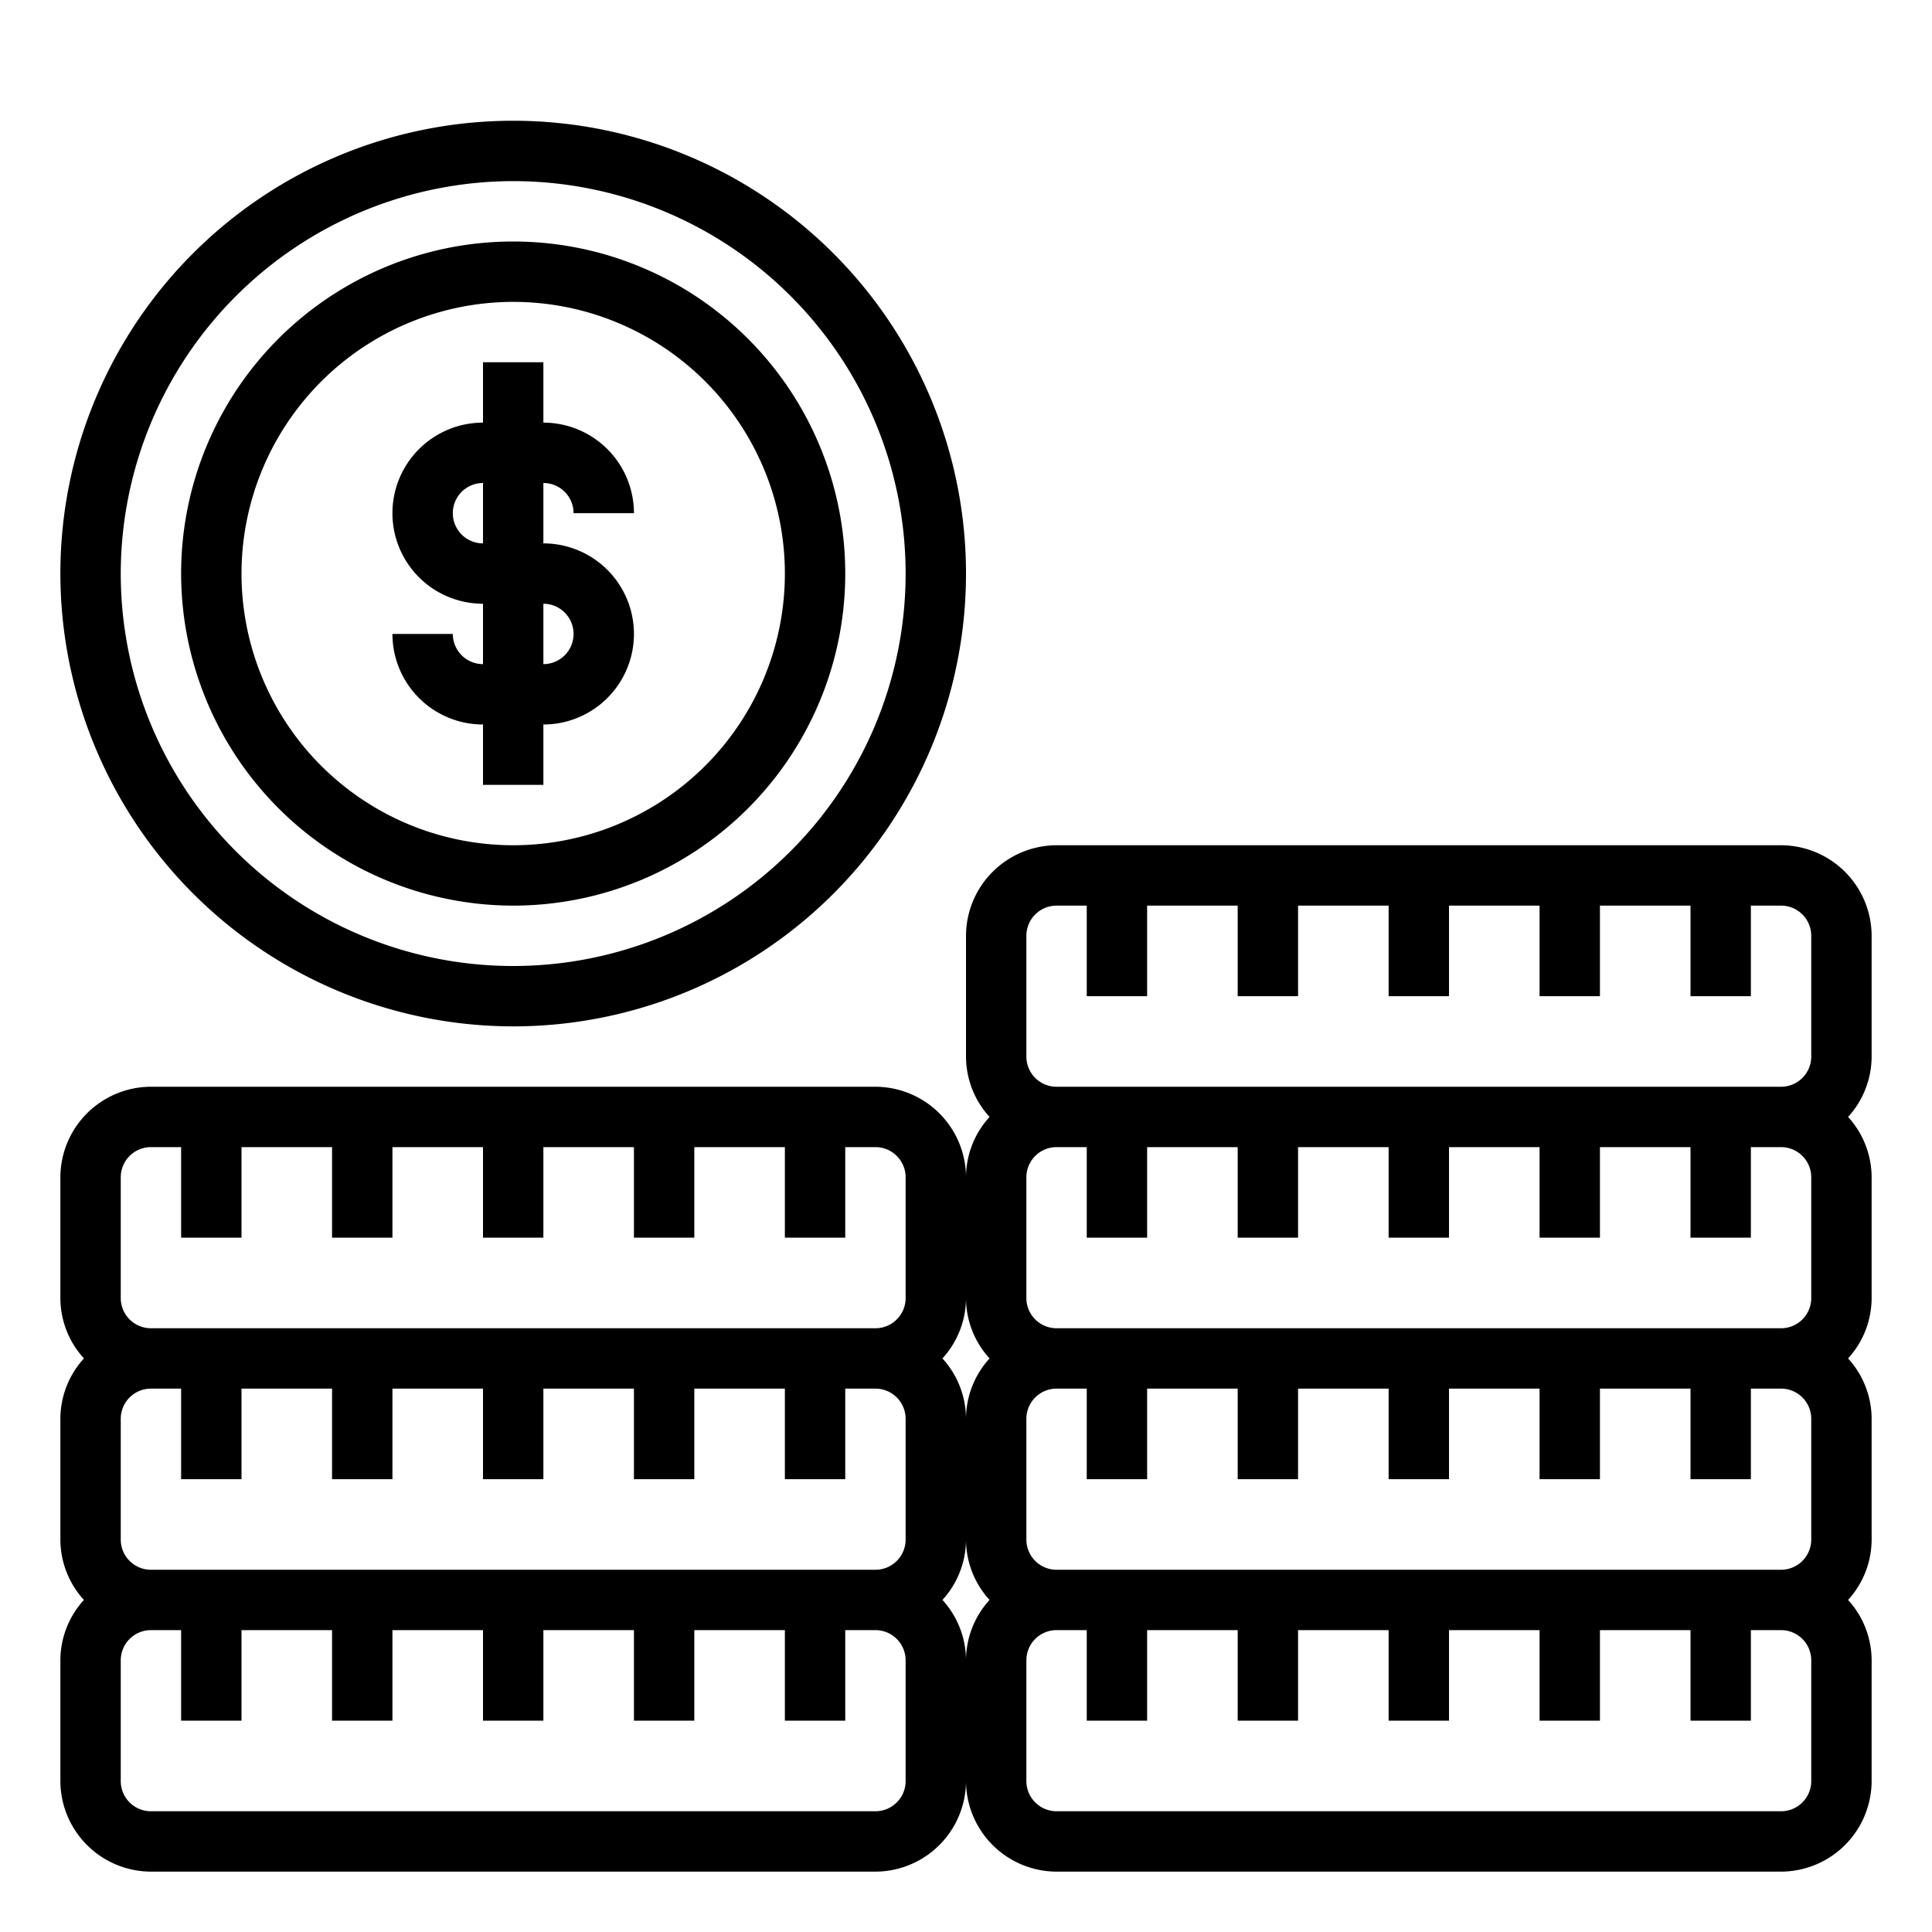 <svg xmlns="http://www.w3.org/2000/svg" viewBox="0 0 64 64" x="0px" y="0px"><g><path d="M17,34A15,15,0,1,0,2,19,15.017,15.017,0,0,0,17,34ZM17,6A13,13,0,1,1,4,19,13.015,13.015,0,0,1,17,6Z"></path><path d="M15,21H13a3,3,0,0,0,3,3v2h2V24a3,3,0,0,0,0-6V16a1,1,0,0,1,1,1h2a3,3,0,0,0-3-3V12H16v2a3,3,0,0,0,0,6v2A1,1,0,0,1,15,21Zm0-4a1,1,0,0,1,1-1v2A1,1,0,0,1,15,17Zm3,3a1,1,0,0,1,0,2Z"></path><path d="M17,30A11,11,0,1,0,6,19,11.013,11.013,0,0,0,17,30Zm0-20a9,9,0,1,1-9,9A9.01,9.01,0,0,1,17,10Z"></path><path d="M62,31a3.009,3.009,0,0,0-3-3H35a3.009,3.009,0,0,0-3,3v4a2.974,2.974,0,0,0,.78,2A2.974,2.974,0,0,0,32,39a3.009,3.009,0,0,0-3-3H5a3.009,3.009,0,0,0-3,3v4a2.974,2.974,0,0,0,.78,2A2.974,2.974,0,0,0,2,47v4a2.974,2.974,0,0,0,.78,2A2.974,2.974,0,0,0,2,55v4a3.009,3.009,0,0,0,3,3H29a3.009,3.009,0,0,0,3-3,3.009,3.009,0,0,0,3,3H59a3.009,3.009,0,0,0,3-3V55a2.974,2.974,0,0,0-.78-2A2.974,2.974,0,0,0,62,51V47a2.974,2.974,0,0,0-.78-2A2.974,2.974,0,0,0,62,43V39a2.974,2.974,0,0,0-.78-2A2.974,2.974,0,0,0,62,35ZM30,59a1,1,0,0,1-1,1H5a1,1,0,0,1-1-1V55a1,1,0,0,1,1-1H6v3H8V54h3v3h2V54h3v3h2V54h3v3h2V54h3v3h2V54h1a1,1,0,0,1,1,1Zm0-8a1,1,0,0,1-1,1H5a1,1,0,0,1-1-1V47a1,1,0,0,1,1-1H6v3H8V46h3v3h2V46h3v3h2V46h3v3h2V46h3v3h2V46h1a1,1,0,0,1,1,1Zm0-8a1,1,0,0,1-1,1H5a1,1,0,0,1-1-1V39a1,1,0,0,1,1-1H6v3H8V38h3v3h2V38h3v3h2V38h3v3h2V38h3v3h2V38h1a1,1,0,0,1,1,1Zm2,12a2.974,2.974,0,0,0-.78-2A2.974,2.974,0,0,0,32,51a2.974,2.974,0,0,0,.78,2A2.974,2.974,0,0,0,32,55Zm0-8a2.974,2.974,0,0,0-.78-2A2.974,2.974,0,0,0,32,43a2.974,2.974,0,0,0,.78,2A2.974,2.974,0,0,0,32,47ZM60,59a1,1,0,0,1-1,1H35a1,1,0,0,1-1-1V55a1,1,0,0,1,1-1h1v3h2V54h3v3h2V54h3v3h2V54h3v3h2V54h3v3h2V54h1a1,1,0,0,1,1,1Zm0-8a1,1,0,0,1-1,1H35a1,1,0,0,1-1-1V47a1,1,0,0,1,1-1h1v3h2V46h3v3h2V46h3v3h2V46h3v3h2V46h3v3h2V46h1a1,1,0,0,1,1,1Zm0-8a1,1,0,0,1-1,1H35a1,1,0,0,1-1-1V39a1,1,0,0,1,1-1h1v3h2V38h3v3h2V38h3v3h2V38h3v3h2V38h3v3h2V38h1a1,1,0,0,1,1,1Zm0-8a1,1,0,0,1-1,1H35a1,1,0,0,1-1-1V31a1,1,0,0,1,1-1h1v3h2V30h3v3h2V30h3v3h2V30h3v3h2V30h3v3h2V30h1a1,1,0,0,1,1,1Z"></path></g></svg>